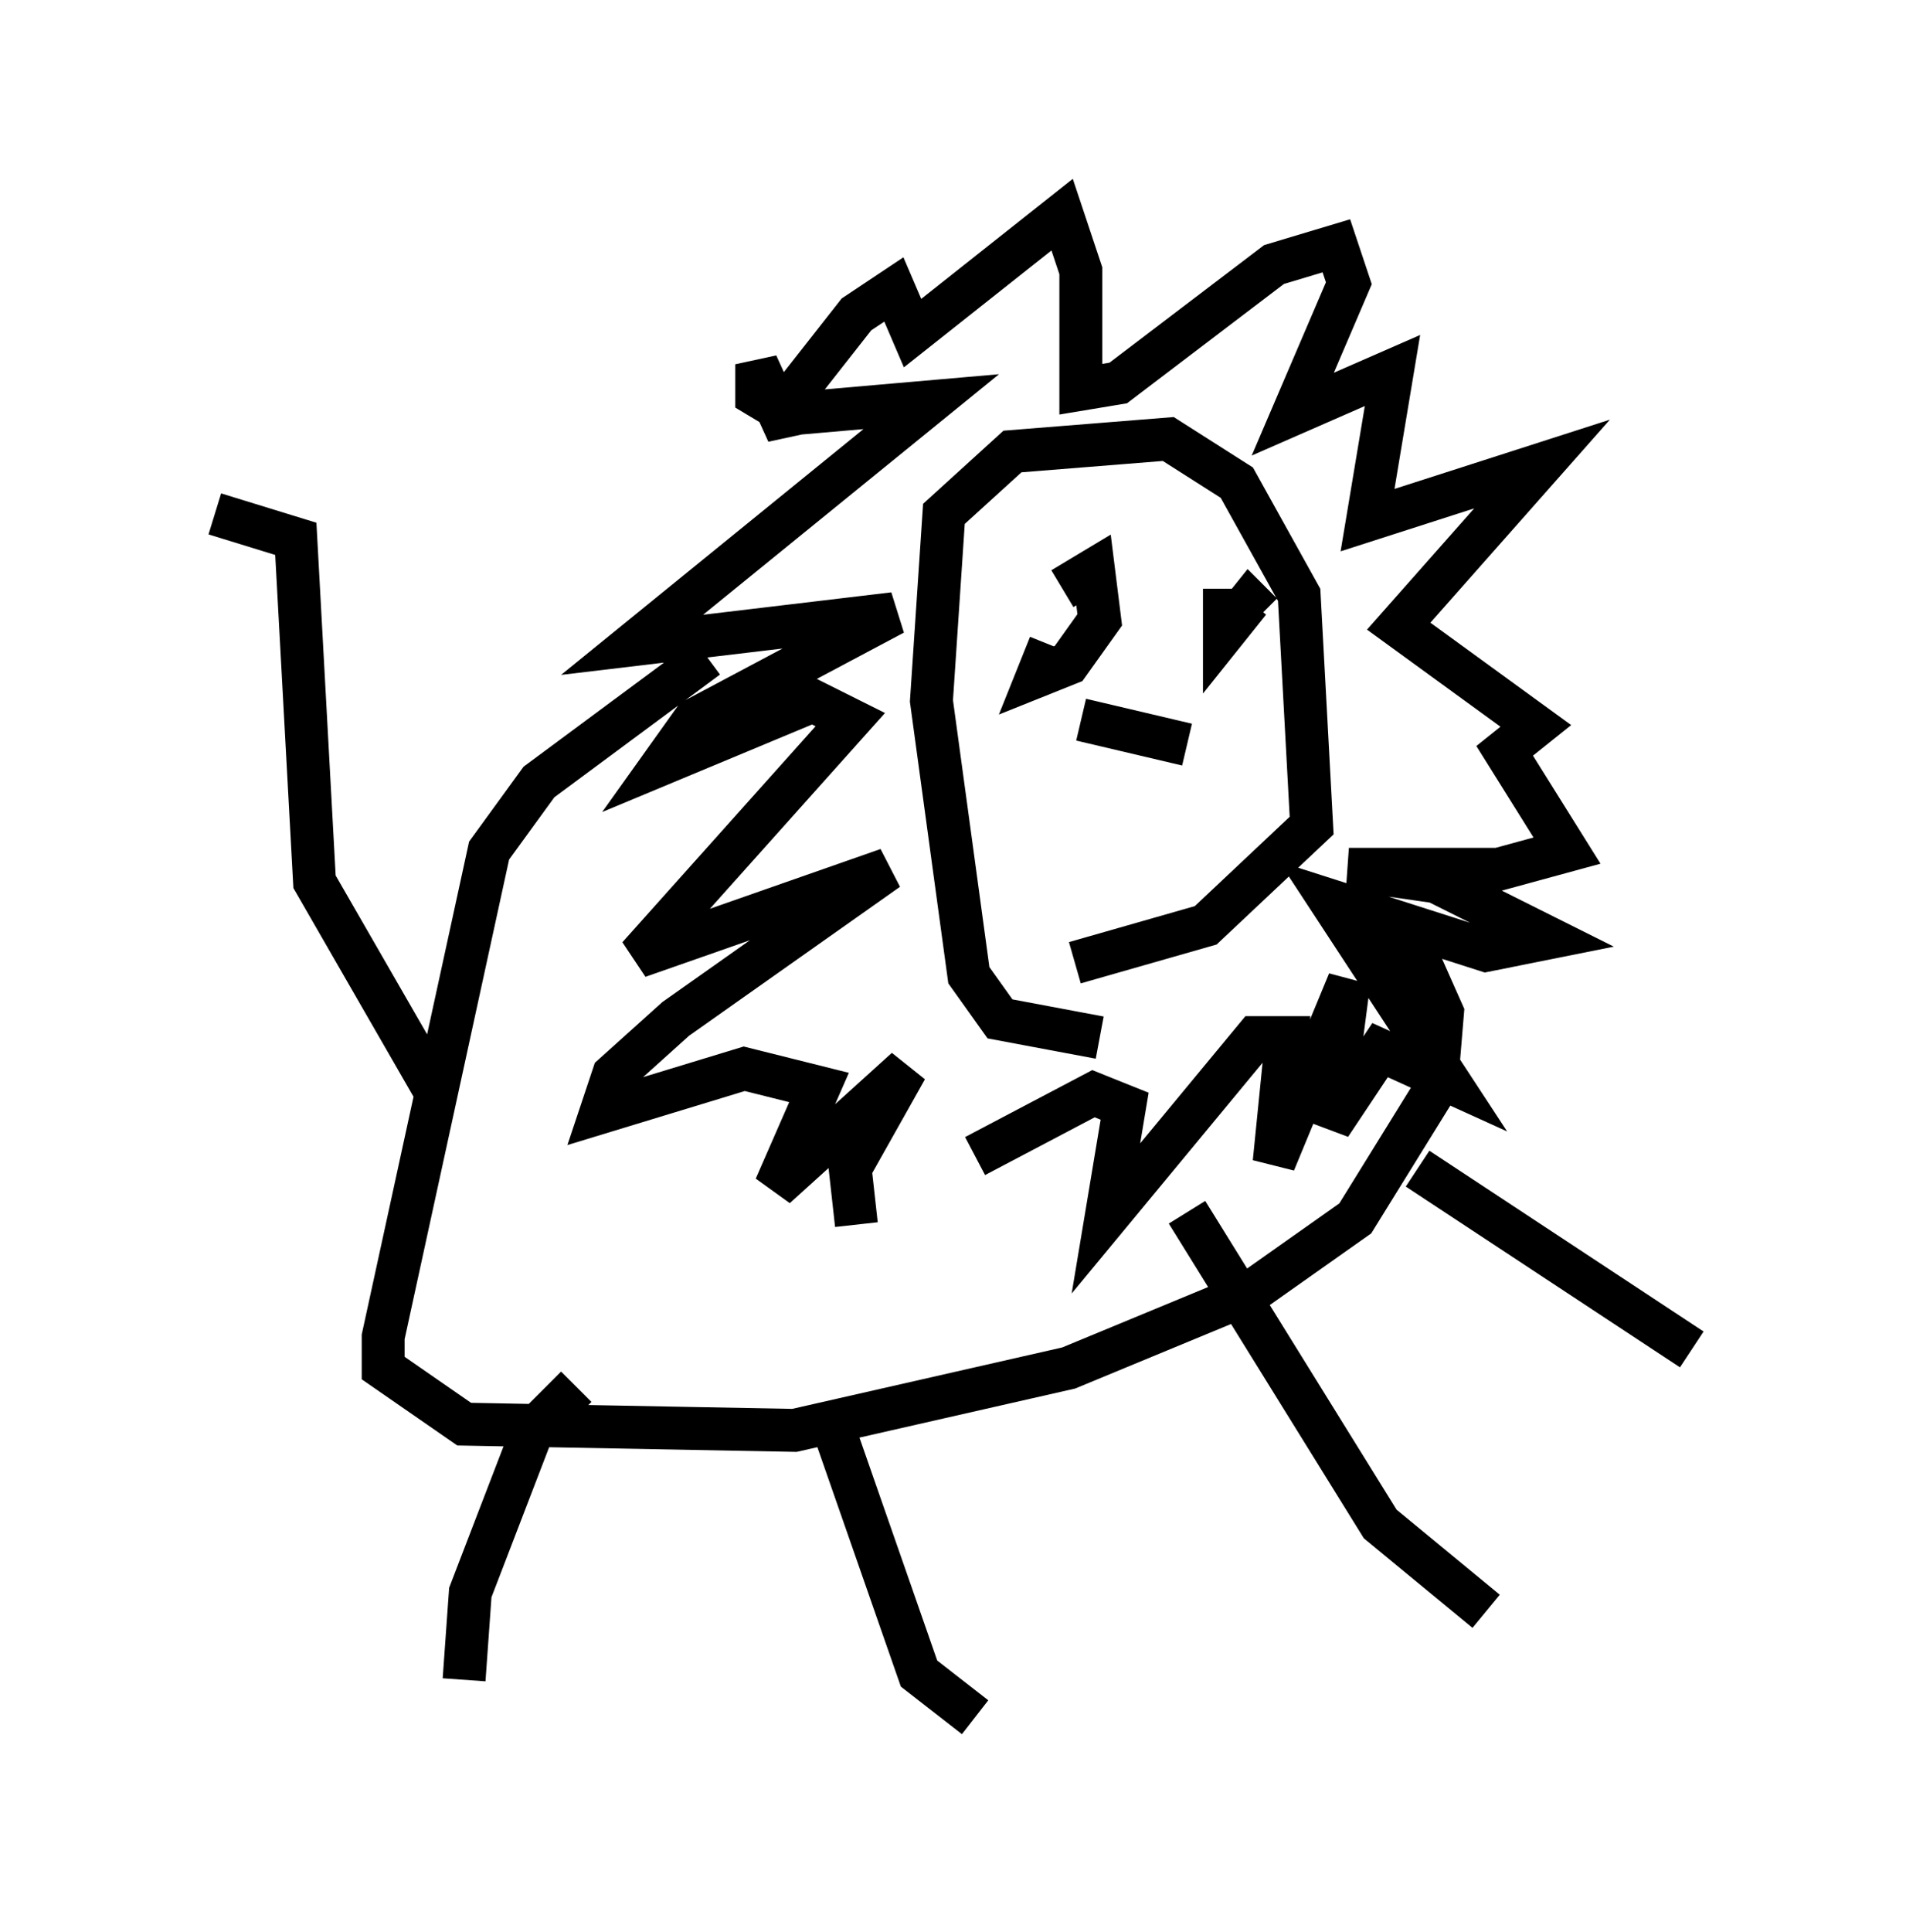 <?xml version="1.0" encoding="utf-8" ?>
<svg baseProfile="full" height="45.006" version="1.1" width="44.425" xmlns="http://www.w3.org/2000/svg" xmlns:ev="http://www.w3.org/2001/xml-events" xmlns:xlink="http://www.w3.org/1999/xlink"><defs /><rect fill="white" height="45.006" width="44.425" x="0" y="0" /><path d="M21.704, 28.095 m-1.743, 0.436 l-0.145, -1.307 1.307, -2.324 l-3.05, 2.76 1.017, -2.324 l-1.743, -0.436 -3.341, 1.017 l0.291, -0.872 1.453, -1.307 l4.939, -3.486 -5.81, 2.034 l4.939, -5.52 -0.872, -0.436 l-3.486, 1.453 0.726, -1.017 l4.648, -2.469 -6.101, 0.726 l6.972, -5.665 -3.341, 0.291 l-0.726, -0.436 0.0, -0.726 l0.726, 1.598 0.0, -0.726 l1.598, -2.034 0.872, -0.581 l0.436, 1.017 3.486, -2.76 l0.436, 1.307 0.0, 2.76 l0.872, -0.145 3.631, -2.76 l1.453, -0.436 0.291, 0.872 l-1.307, 3.05 2.324, -1.017 l-0.581, 3.486 4.067, -1.307 l-3.341, 3.777 3.196, 2.324 l-0.726, 0.581 1.453, 2.324 l-1.598, 0.436 -3.486, 0.0 l2.034, 0.291 2.615, 1.307 l-1.453, 0.291 -3.631, -1.162 l2.76, 4.212 -1.598, -0.726 l-1.162, 1.743 0.436, -3.341 l-1.743, 4.212 0.291, -2.905 l-0.726, 0.0 -3.486, 4.212 l0.436, -2.615 -0.726, -0.291 l-2.76, 1.453 m2.905, -2.76 l-2.324, -0.436 -0.726, -1.017 l-0.872, -6.391 0.291, -4.358 l1.598, -1.453 3.631, -0.291 l1.598, 1.017 1.453, 2.615 l0.291, 5.374 -2.469, 2.324 l-3.05, 0.872 m-0.291, -8.715 l0.726, -0.436 0.145, 1.162 l-0.726, 1.017 -0.726, 0.291 l0.291, -0.726 m4.067, -1.307 l0.0, 1.017 0.581, -0.726 l0.291, 0.291 m-4.212, 2.469 l2.469, 0.581 m-11.184, -2.034 l-3.922, 2.905 -1.162, 1.598 l-2.469, 11.33 0.0, 0.726 l1.888, 1.307 7.698, 0.145 l6.391, -1.453 4.212, -1.743 l2.469, -1.743 1.888, -3.05 l0.145, -1.743 -0.581, -1.307 l-1.017, -0.436 m-21.933, 3.486 l-2.76, -4.793 -0.436, -7.989 l-1.888, -0.581 m8.425, 20.335 l-1.017, 1.017 -1.453, 3.777 l-0.145, 2.034 m8.425, -6.391 l2.179, 6.246 1.307, 1.017 m4.939, -11.765 l4.503, 7.263 2.469, 2.034 m-1.598, -10.313 l6.391, 4.212 " fill="none" stroke="black" stroke-width="1" /></svg>